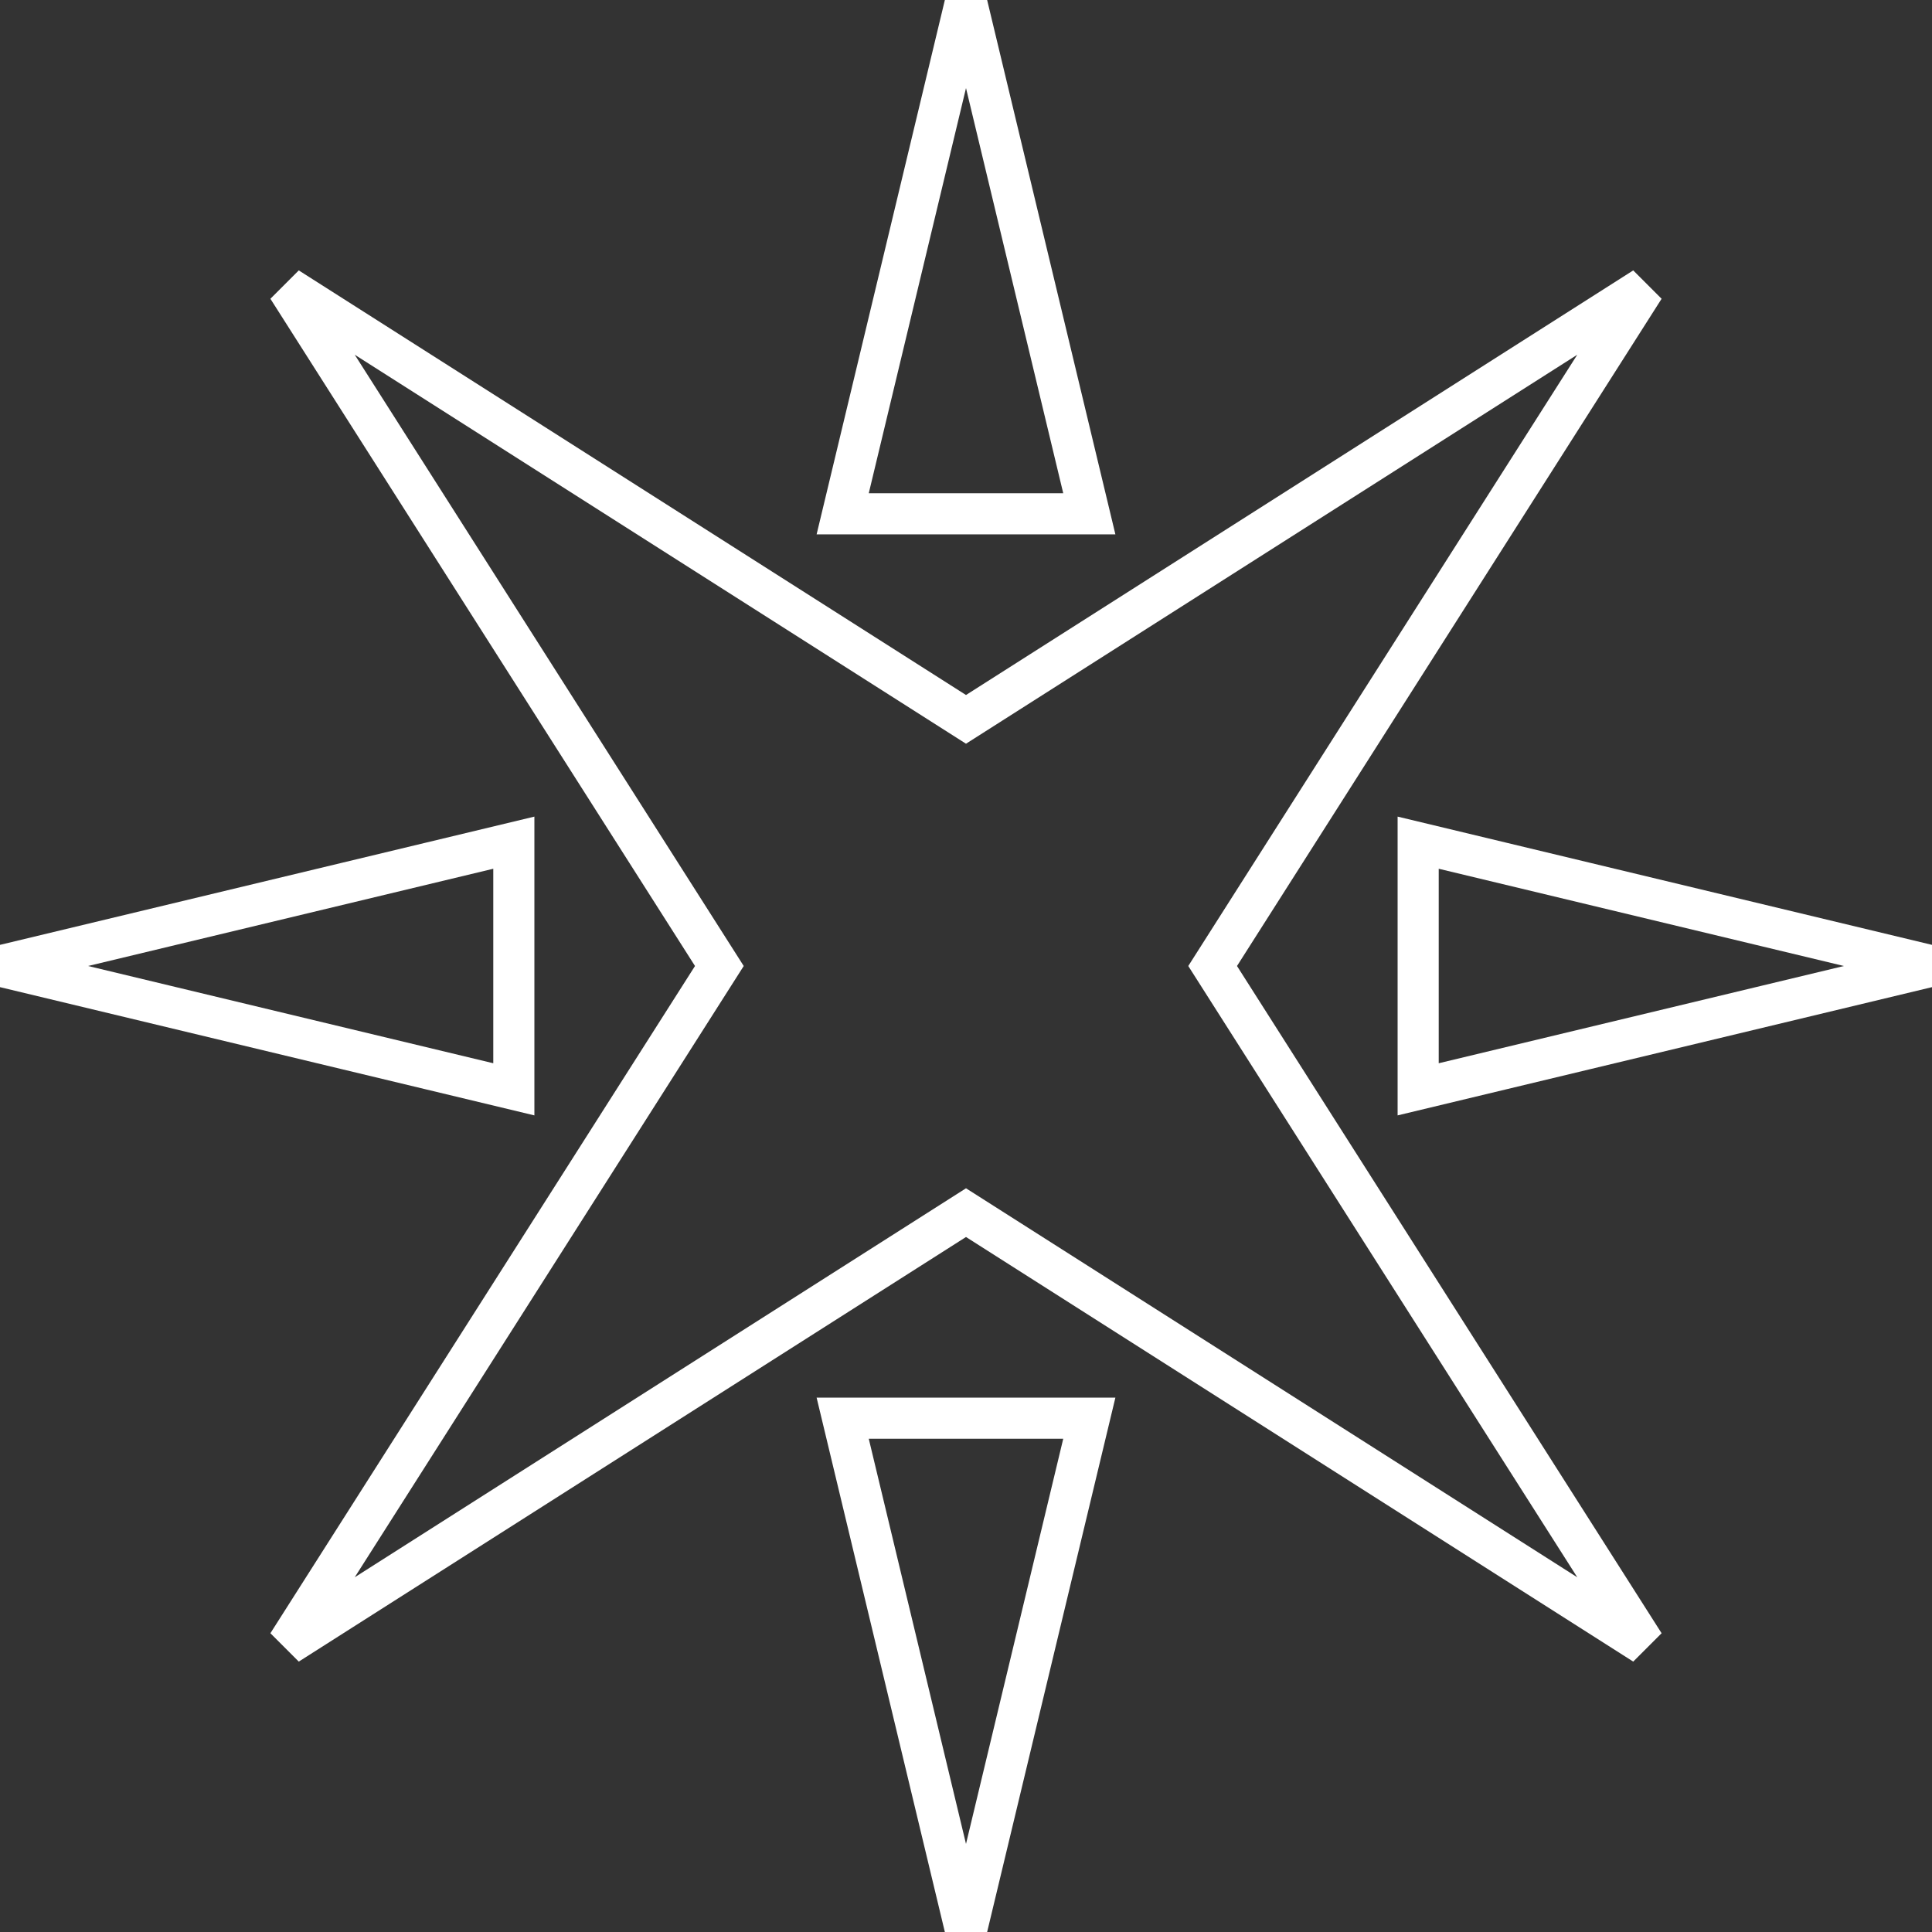 <?xml version="1.0" encoding="utf-8"?>
<!-- Generator: Adobe Illustrator 19.1.0, SVG Export Plug-In . SVG Version: 6.00 Build 0)  -->
<svg version="1.1" id="Layer_1" xmlns="http://www.w3.org/2000/svg" xmlns:xlink="http://www.w3.org/1999/xlink" x="0px" y="0px"
	 viewBox="-258 350 94 94" style="enable-background:new -258 350 94 94;" xml:space="preserve">
<rect x="-258" y="350" width="94" height="94" fill="#333333" stroke="none"/>
<style type="text/css">
	.st0{fill:none;stroke:#ffffff;stroke-width:2;}
</style>
<path class="st0" d="M-258,397l25-6v12L-258,397z"/>
<path class="st0" d="M-211,350l-6,25h12L-211,350z"/>
<path class="st0" d="M-164,397l-25-6v12L-164,397z"/>
<path class="st0" d="M-211,444l-6-25h12L-211,444z"/>
<path class="st0" d="M-244,364l33,21l33-21l-21,33l21,33l-33-21l-33,21l21-33L-244,364z"/>
</svg>
